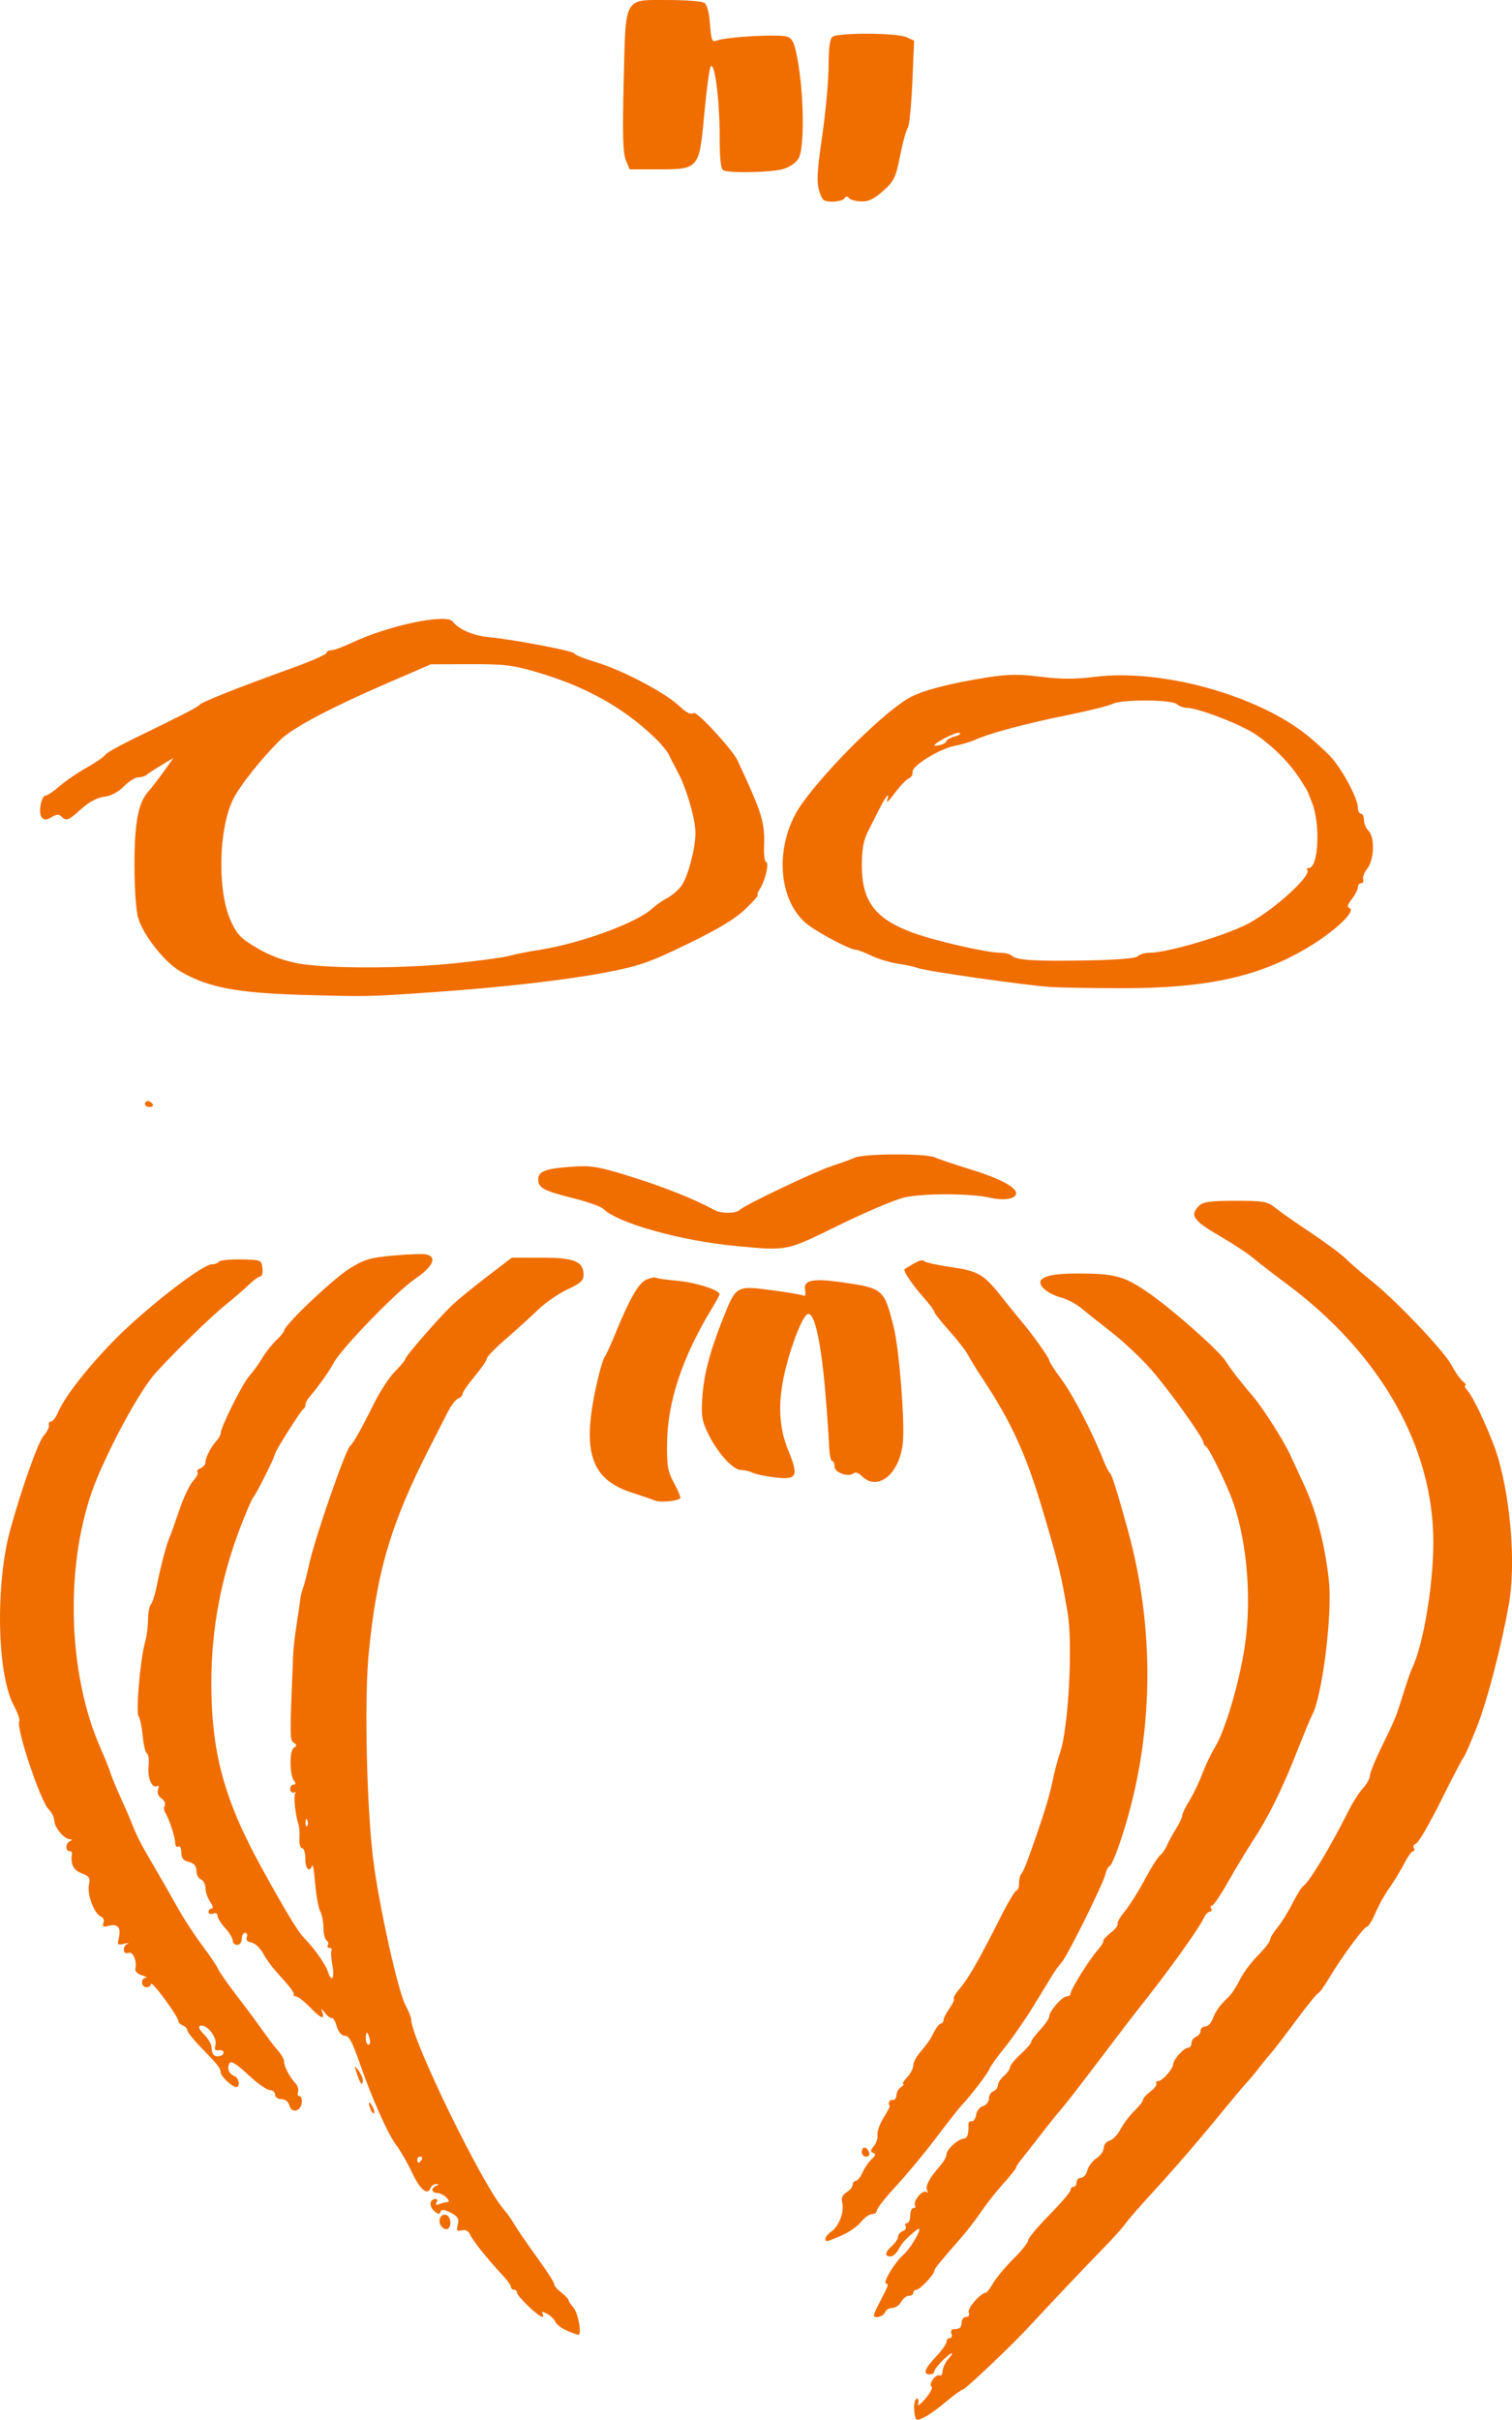 <svg width="132.27mm" height="211.67mm" version="1.1" viewBox="0 0 132.27 211.67" xmlns="http://www.w3.org/2000/svg">
 <path d="m79.966 210.74c-0.015-0.509 0.094-0.926 0.24-0.926 0.147 0 0.195 0.208 0.108 0.463s0.196 0.052 0.63-0.449c0.434-0.502 0.682-0.979 0.55-1.06-0.131-0.081-0.078-0.367 0.118-0.635 0.196-0.268 0.459-0.425 0.584-0.347 0.125 0.077 0.246-0.103 0.268-0.4 0.022-0.297 0.244-0.765 0.493-1.04 0.249-0.275 0.392-0.5 0.317-0.5-0.265 0-1.535 1.303-1.535 1.575 0 0.152-0.179 0.277-0.397 0.277-0.634 0-0.465-0.492 0.527-1.539 0.508-0.536 0.925-1.123 0.926-1.305 1e-3 -0.182 0.134-0.331 0.295-0.331s0.224-0.179 0.141-0.397c-0.104-0.27 0.014-0.397 0.369-0.397 0.344 0 0.521-0.179 0.521-0.529 0-0.291 0.175-0.529 0.389-0.529 0.24 0 0.329-0.155 0.233-0.405-0.135-0.353 1.058-1.71 1.504-1.711 0.078-1.8e-4 0.369-0.387 0.647-0.86 0.278-0.473 1.077-1.428 1.777-2.122s1.272-1.414 1.272-1.6c0-0.186 0.833-1.186 1.852-2.223 1.019-1.037 1.852-2.014 1.852-2.17 0-0.157 0.119-0.285 0.265-0.285s0.265-0.179 0.265-0.397 0.176-0.397 0.392-0.397c0.215 0 0.465-0.291 0.554-0.648 0.089-0.356 0.449-0.835 0.799-1.064 0.35-0.229 0.636-0.638 0.636-0.909 0-0.271 0.228-0.552 0.506-0.625 0.279-0.073 0.706-0.518 0.949-0.988 0.243-0.471 0.789-1.195 1.213-1.609 0.424-0.414 0.771-0.86 0.771-0.99s0.291-0.455 0.646-0.721 0.586-0.581 0.514-0.699c-0.073-0.118 5e-3 -0.214 0.172-0.214 0.357 0 1.293-1.061 1.306-1.481 0.012-0.41 0.937-1.43 1.297-1.43 0.165 0 0.3-0.182 0.3-0.405s0.179-0.474 0.397-0.557c0.218-0.084 0.397-0.318 0.397-0.521s0.182-0.369 0.403-0.369c0.222 0 0.518-0.301 0.658-0.668 0.27-0.71 0.631-1.21 1.395-1.93 0.259-0.244 0.702-0.921 0.984-1.503s0.989-1.535 1.571-2.117 1.061-1.198 1.066-1.369c5e-3 -0.171 0.29-0.647 0.635-1.058 0.344-0.411 0.937-1.365 1.318-2.118s0.818-1.448 0.972-1.544c0.486-0.3 2.447-3.559 3.883-6.453 0.39-0.786 0.984-1.726 1.321-2.089 0.336-0.363 0.61-0.851 0.607-1.084-2e-3 -0.233 0.432-1.317 0.965-2.409 1.26-2.582 1.324-2.736 1.95-4.763 0.292-0.946 0.645-1.958 0.783-2.249 0.975-2.052 1.844-7.203 1.851-10.98 0.016-8.355-4.601-16.502-12.82-22.622-1.164-0.867-2.498-1.897-2.964-2.29-0.466-0.393-1.716-1.219-2.778-1.835-2.475-1.437-2.777-1.869-1.911-2.735 0.324-0.324 1.018-0.416 3.155-0.416 2.466 0 2.813 0.061 3.487 0.609 0.411 0.335 1.806 1.313 3.099 2.173 1.293 0.86 2.663 1.876 3.044 2.257 0.381 0.381 1.407 1.268 2.279 1.97 2.259 1.818 6.379 6.163 7.028 7.411 0.303 0.582 0.743 1.207 0.978 1.389s0.327 0.331 0.204 0.331c-0.123 0-0.036 0.208 0.193 0.463 0.58 0.643 2.188 4.191 2.682 5.913 1.139 3.979 1.534 9.417 0.929 12.79-0.681 3.798-1.886 8.412-2.805 10.739-0.544 1.379-1.063 2.566-1.153 2.639-0.09 0.073-0.973 1.763-1.962 3.755s-1.969 3.688-2.178 3.768c-0.209 0.08-0.305 0.265-0.215 0.412 0.091 0.147 0.066 0.266-0.055 0.266-0.121 0-0.45 0.446-0.732 0.992s-0.755 1.347-1.052 1.78c-0.792 1.155-1.124 1.742-1.614 2.85-0.241 0.546-0.533 0.992-0.649 0.992-0.256 0-2.218 2.661-3.304 4.481-0.437 0.731-0.869 1.332-0.962 1.335-0.092 3e-3 -0.984 1.105-1.98 2.448s-1.993 2.639-2.213 2.877c-0.221 0.238-0.66 0.776-0.977 1.195-0.317 0.419-0.8 0.999-1.073 1.29s-1.085 1.252-1.805 2.136c-2.209 2.713-4.558 5.441-6.52 7.57-1.03 1.118-2.065 2.311-2.3 2.649s-1.081 1.283-1.882 2.099c-1.429 1.457-4.891 5.11-6.512 6.874-1.461 1.589-5.605 5.526-5.816 5.526-0.113 0-0.749 0.457-1.413 1.016-1.228 1.032-2.179 1.63-2.593 1.63-0.126 0-0.241-0.417-0.256-0.926zm-30.406-6.888c-0.455-0.199-0.894-0.539-0.977-0.755-0.083-0.216-0.41-0.531-0.727-0.701-0.394-0.211-0.519-0.216-0.396-0.017 0.099 0.16 0.084 0.288-0.034 0.284-0.323-0.011-2.198-1.814-2.198-2.113 0-0.144-0.119-0.261-0.265-0.261s-0.265-0.11-0.265-0.244-0.327-0.594-0.728-1.021c-1.298-1.386-2.574-2.978-2.827-3.526-0.163-0.354-0.418-0.491-0.752-0.404-0.421 0.11-0.478 0.026-0.345-0.503 0.129-0.514 0.011-0.711-0.617-1.036-0.595-0.307-0.804-0.325-0.897-0.074-0.089 0.24-0.244 0.21-0.581-0.111-0.452-0.43-0.357-1.018 0.163-1.018 0.146 0 0.178 0.139 0.073 0.31-0.13 0.211-0.044 0.253 0.271 0.132 0.254-0.098 0.58-0.177 0.724-0.177s0.083-0.179-0.135-0.397c-0.218-0.218-0.584-0.397-0.813-0.397-0.495 0-0.554-0.429-0.085-0.619 0.259-0.105 0.257-0.138-8e-3 -0.154-0.186-0.011-0.405 0.15-0.485 0.359-0.261 0.68-0.922 0.109-1.631-1.409-0.382-0.817-1.01-1.902-1.396-2.411-0.672-0.886-2.039-3.93-3.029-6.747-0.838-2.383-1.049-2.778-1.48-2.778-0.248 0-0.525-0.34-0.663-0.814-0.13-0.448-0.321-0.775-0.424-0.728-0.103 0.047-0.371-0.152-0.596-0.443-0.328-0.424-0.377-0.437-0.248-0.066 0.246 0.708-0.113 0.557-1.103-0.463-0.495-0.509-1.04-0.926-1.213-0.926-0.172 0-0.249-0.065-0.17-0.143 0.079-0.079-0.257-0.585-0.747-1.125-1.206-1.328-1.483-1.687-2.001-2.589-0.244-0.425-0.684-0.811-0.978-0.856-0.339-0.052-0.48-0.221-0.387-0.463 0.08-0.209 0.014-0.38-0.147-0.38-0.161 0-0.293 0.238-0.293 0.529 0 0.294-0.176 0.529-0.397 0.529-0.218 0-0.397-0.172-0.397-0.383 0-0.211-0.298-0.704-0.661-1.097-0.364-0.393-0.661-0.871-0.661-1.064 0-0.202-0.167-0.286-0.397-0.198-0.218 0.084-0.397 0.021-0.397-0.141s0.126-0.293 0.28-0.293c0.157 0 0.099-0.258-0.132-0.588-0.227-0.323-0.412-0.863-0.412-1.199s-0.179-0.679-0.397-0.763c-0.218-0.084-0.397-0.424-0.397-0.757 0-0.424-0.197-0.654-0.661-0.77-0.488-0.123-0.661-0.342-0.661-0.838 0-0.381-0.115-0.601-0.265-0.509-0.146 0.09-0.266-0.052-0.269-0.315-4e-3 -0.52-0.533-2.129-0.874-2.661-0.117-0.182-0.133-0.458-0.037-0.613 0.096-0.155-0.035-0.436-0.292-0.623-0.289-0.211-0.401-0.512-0.294-0.79 0.095-0.247 0.068-0.384-0.059-0.306-0.453 0.28-0.876-0.645-0.776-1.696 0.056-0.584-6e-3 -1.097-0.138-1.141-0.131-0.044-0.298-0.729-0.371-1.524-0.073-0.794-0.237-1.576-0.364-1.737-0.258-0.326 0.155-5.029 0.569-6.471 0.143-0.498 0.26-1.388 0.26-1.978s0.11-1.186 0.244-1.325c0.134-0.138 0.364-0.847 0.51-1.574 0.363-1.806 0.832-3.597 1.107-4.233 0.126-0.291 0.526-1.407 0.888-2.481s0.905-2.213 1.206-2.533 0.469-0.659 0.374-0.754c-0.095-0.095 0.023-0.248 0.262-0.339 0.239-0.092 0.435-0.334 0.435-0.539 0-0.415 0.487-1.345 0.992-1.895 0.182-0.198 0.331-0.476 0.331-0.618 0-0.519 1.915-4.353 2.494-4.996 0.328-0.364 0.846-1.08 1.151-1.592 0.305-0.512 0.86-1.217 1.233-1.567 0.373-0.35 0.678-0.726 0.678-0.834 0-0.457 4.225-4.479 5.644-5.374 1.355-0.854 1.835-1 3.935-1.193 1.315-0.121 2.615-0.162 2.889-0.091 0.938 0.245 0.539 1.078-1.024 2.142-1.624 1.105-6.482 6.128-7.124 7.365-0.355 0.685-1.316 2.034-2.134 2.996-0.186 0.218-0.326 0.503-0.313 0.632 0.014 0.129-0.078 0.308-0.204 0.397-0.253 0.179-2.462 3.682-2.462 3.904 0 0.241-1.71 3.659-1.904 3.806-0.101 0.077-0.616 1.267-1.142 2.646-1.687 4.415-2.516 8.834-2.529 13.487-0.018 6.104 1.102 10.269 4.353 16.19 2.015 3.671 3.224 5.677 3.726 6.183 0.889 0.896 1.907 2.326 2.108 2.961 0.325 1.03 0.62 0.647 0.405-0.527-0.113-0.617-0.149-1.212-0.081-1.323 0.068-0.11-9e-3 -0.201-0.172-0.201-0.163 0-0.227-0.111-0.144-0.246 0.084-0.135 0.031-0.321-0.117-0.412-0.148-0.091-0.269-0.584-0.269-1.094s-0.126-1.164-0.281-1.453c-0.155-0.289-0.353-1.382-0.441-2.43-0.088-1.048-0.209-1.756-0.27-1.574-0.224 0.673-0.595 0.302-0.595-0.595 0-0.509-0.128-0.926-0.285-0.926s-0.259-0.387-0.228-0.86c0.031-0.473-9e-3 -1.038-0.09-1.257-0.279-0.754-0.454-2.602-0.257-2.713 0.109-0.061 0.049-0.075-0.133-0.03-0.182 0.044-0.331-0.094-0.331-0.308 0-0.214 0.134-0.389 0.297-0.389 0.197 0 0.211-0.112 0.043-0.331-0.4-0.521-0.417-2.632-0.023-2.887 0.281-0.181 0.279-0.264-0.01-0.451-0.347-0.224-0.348-0.494-0.04-7.841 0.018-0.437 0.161-1.627 0.317-2.646s0.305-2.031 0.331-2.249 0.121-0.575 0.21-0.794c0.089-0.218 0.35-1.23 0.579-2.249 0.522-2.32 3.157-9.888 3.547-10.186 0.259-0.198 0.985-1.489 2.066-3.67 0.531-1.072 1.365-2.348 1.852-2.835s0.886-0.963 0.886-1.058c0-0.252 3.093-3.801 4.205-4.826 0.525-0.484 1.894-1.597 3.042-2.475l2.088-1.596 2.626 2e-3c2.865 2e-3 3.65 0.331 3.65 1.53 0 0.468-0.309 0.742-1.398 1.241-0.769 0.352-1.942 1.165-2.607 1.805-0.665 0.641-1.94 1.797-2.835 2.57-0.894 0.773-1.626 1.53-1.626 1.683 0 0.153-0.476 0.847-1.058 1.542-0.582 0.695-1.058 1.384-1.058 1.53s-0.173 0.332-0.384 0.413c-0.211 0.081-0.615 0.6-0.896 1.153-0.281 0.553-0.972 1.904-1.534 3.002-3.465 6.766-4.715 10.982-5.409 18.244-0.388 4.061-0.165 13.605 0.425 18.124 0.531 4.072 2.155 11.348 2.801 12.554 0.275 0.513 0.499 1.072 0.499 1.244 0 1.709 6.27 14.559 8.119 16.64 0.264 0.297 0.667 0.869 0.895 1.27 0.228 0.401 1.121 1.702 1.984 2.891 0.863 1.188 1.542 2.247 1.509 2.353-0.034 0.105 0.234 0.424 0.595 0.708 0.361 0.284 0.656 0.587 0.656 0.674 0 0.086 0.194 0.384 0.431 0.66 0.431 0.503 0.767 2.432 0.416 2.392-0.102-0.012-0.558-0.185-1.012-0.384zm-12.667-14.94c0.09-0.146 0.037-0.265-0.117-0.265-0.154 0-0.28 0.119-0.28 0.265s0.052 0.265 0.117 0.265c0.064 0 0.19-0.119 0.28-0.265zm-4.553-10.583c-0.076-0.291-0.184-0.529-0.24-0.529-0.056 0-0.101 0.238-0.101 0.529s0.108 0.529 0.24 0.529c0.132 0 0.178-0.238 0.101-0.529zm-5.452-19.1c-0.085-0.211-0.147-0.148-0.16 0.16-0.011 0.279 0.051 0.435 0.139 0.347 0.088-0.088 0.097-0.316 0.021-0.507zm49.561 43.284c0-0.087 0.196-0.533 0.435-0.992 0.849-1.631 0.896-1.761 0.635-1.761-0.363 0 0.751-1.876 1.492-2.514 0.755-0.649 1.895-2.753 1.191-2.198-0.883 0.696-1.307 1.153-1.61 1.735-0.17 0.327-0.484 0.595-0.697 0.595-0.539 0-0.484-0.36 0.142-0.926 0.291-0.263 0.529-0.626 0.529-0.806 0-0.18 0.186-0.399 0.414-0.486 0.228-0.087 0.34-0.279 0.249-0.425-0.091-0.147-0.039-0.266 0.116-0.266 0.154 0 0.28-0.298 0.28-0.661s0.126-0.661 0.28-0.661c0.154 0 0.219-0.1 0.143-0.221-0.211-0.342 0.634-1.398 0.958-1.197 0.168 0.104 0.212 0.055 0.105-0.117-0.205-0.331 0.206-1.125 1.093-2.112 0.327-0.364 0.595-0.835 0.595-1.045 0-0.437 1.027-1.371 1.521-1.384 0.302-8e-3 0.431-0.41 0.404-1.255-6e-3 -0.176 0.121-0.295 0.283-0.265 0.161 0.031 0.336-0.226 0.388-0.57 0.052-0.344 0.323-0.686 0.602-0.758 0.279-0.073 0.507-0.36 0.507-0.639 0-0.279 0.179-0.575 0.397-0.659 0.218-0.084 0.397-0.319 0.397-0.523 0-0.204 0.238-0.575 0.529-0.824 0.291-0.249 0.529-0.586 0.529-0.749 0-0.163 0.417-0.675 0.926-1.138 0.509-0.463 0.926-0.946 0.926-1.073s0.357-0.613 0.794-1.08 0.794-0.997 0.794-1.177c0-0.449 1.133-1.733 1.53-1.733 0.177 0 0.322-0.105 0.322-0.233 0-0.342 1.626-2.964 2.345-3.779 0.341-0.387 0.578-0.763 0.527-0.836-0.051-0.073 0.235-0.39 0.637-0.706 0.402-0.316 0.675-0.663 0.608-0.772-0.067-0.109 0.217-0.61 0.633-1.114 0.415-0.504 1.196-1.745 1.735-2.757 0.539-1.013 1.141-1.97 1.339-2.127s0.485-0.574 0.638-0.926c0.153-0.352 0.507-0.997 0.785-1.434 0.278-0.437 0.515-0.945 0.525-1.13 0.011-0.185 0.298-0.78 0.638-1.323 0.34-0.543 0.839-1.582 1.109-2.31 0.27-0.728 0.76-1.757 1.088-2.288 0.906-1.465 2.128-5.571 2.628-8.824 0.686-4.471 0.144-9.978-1.329-13.494-0.755-1.802-1.855-3.964-2.063-4.057-0.109-0.049-0.198-0.185-0.198-0.303 0-0.416-3.062-4.685-4.63-6.457-0.873-0.986-2.421-2.442-3.44-3.235-1.019-0.793-2.209-1.739-2.645-2.103-0.436-0.364-1.235-0.78-1.774-0.925-0.975-0.263-1.798-0.866-1.798-1.318 0-0.512 1.123-0.784 3.224-0.781 3.239 4e-3 4.045 0.212 6.044 1.557 2.081 1.4 6.327 5.136 6.948 6.113 0.482 0.759 1.293 1.803 2.451 3.157 0.824 0.964 2.657 3.854 3.198 5.045 0.165 0.364 0.742 1.614 1.282 2.778 1.014 2.187 1.812 5.341 2.108 8.334 0.293 2.964-0.612 10.096-1.478 11.641-0.123 0.219-0.716 1.648-1.318 3.176-1.325 3.362-2.486 5.711-3.861 7.815-0.567 0.868-1.552 2.501-2.189 3.628-0.637 1.128-1.263 2.05-1.391 2.05s-0.159 0.119-0.07 0.265c0.09 0.146 0.035 0.265-0.123 0.265s-0.403 0.268-0.545 0.595c-0.318 0.734-2.763 4.175-4.888 6.88-1.615 2.055-1.867 2.384-5.224 6.812-1.048 1.382-2.121 2.752-2.384 3.043s-1.075 1.303-1.805 2.249-1.5 1.929-1.712 2.186c-0.212 0.256-0.385 0.536-0.385 0.623s-0.506 0.72-1.125 1.408c-0.618 0.688-1.478 1.777-1.91 2.42s-1.206 1.651-1.72 2.241c-2.103 2.413-2.39 2.768-2.398 2.96-0.014 0.331-1.268 1.656-1.566 1.656-0.153 0-0.277 0.119-0.277 0.265 0 0.146-0.174 0.265-0.388 0.265s-0.515 0.238-0.671 0.529c-0.156 0.291-0.504 0.529-0.775 0.529-0.27 0-0.56 0.179-0.644 0.397-0.144 0.374-0.963 0.578-0.963 0.239zm-4.233-6.707c0-0.137 0.233-0.412 0.517-0.612 0.663-0.465 1.143-1.726 0.949-2.497-0.107-0.425 5e-3 -0.699 0.382-0.934 0.293-0.183 0.533-0.483 0.533-0.666s0.122-0.333 0.27-0.333 0.414-0.327 0.589-0.728c0.175-0.4 0.535-0.924 0.799-1.165 0.354-0.323 0.39-0.467 0.138-0.552-0.269-0.09-0.257-0.218 0.055-0.595 0.218-0.264 0.359-0.703 0.313-0.975-0.046-0.272 0.19-0.938 0.525-1.481s0.581-1.016 0.547-1.052c-0.196-0.208-0.014-0.585 0.256-0.529 0.175 0.036 0.324-0.146 0.331-0.406 7e-3 -0.26 0.191-0.585 0.409-0.724s0.303-0.254 0.188-0.256c-0.115-2e-3 0.034-0.265 0.331-0.583 0.297-0.318 0.539-0.777 0.539-1.018 0-0.241 0.236-0.725 0.524-1.075 0.825-1.001 0.908-1.121 1.306-1.893 0.206-0.4 0.474-0.728 0.595-0.728s0.22-0.13 0.22-0.29 0.235-0.619 0.521-1.022c0.287-0.403 0.462-0.792 0.389-0.865-0.073-0.073 0.165-0.476 0.528-0.896 0.737-0.852 1.675-2.491 3.503-6.122 0.678-1.346 1.331-2.447 1.453-2.447s0.22-0.278 0.22-0.617 0.082-0.699 0.181-0.799c0.1-0.1 0.322-0.566 0.494-1.036 1.262-3.448 1.941-5.573 2.217-6.94 0.177-0.873 0.488-2.064 0.692-2.646 0.739-2.107 1.138-9.502 0.662-12.287-0.566-3.311-0.808-4.312-2.098-8.67-1.548-5.227-2.808-7.98-5.508-12.036-0.417-0.626-0.91-1.436-1.096-1.799s-0.926-1.316-1.645-2.117c-0.719-0.8-1.307-1.547-1.307-1.66-2.5e-4 -0.112-0.447-0.708-0.993-1.323-0.967-1.091-1.776-2.306-1.606-2.415 1.12-0.72 1.509-0.881 1.702-0.703 0.129 0.118 1.161 0.348 2.293 0.512 2.433 0.35 2.926 0.636 4.457 2.576 0.636 0.806 1.379 1.725 1.651 2.041 0.958 1.113 2.548 3.333 2.548 3.558 0 0.125 0.476 0.867 1.059 1.647 0.992 1.329 2.694 4.603 3.646 7.011 0.23 0.582 0.497 1.118 0.594 1.191 0.177 0.133 0.594 1.453 1.549 4.895 2.565 9.246 2.28 19.028-0.81 27.847-0.319 0.91-0.664 1.654-0.766 1.654-0.103 0-0.266 0.314-0.362 0.699-0.234 0.932-3.299 7.107-3.829 7.715-0.23 0.264-0.562 0.711-0.737 0.994s-0.934 1.523-1.686 2.755c-0.752 1.232-1.904 2.899-2.559 3.703-0.655 0.805-1.255 1.642-1.332 1.861-0.136 0.385-1.632 2.342-2.439 3.189-0.218 0.229-1.23 1.519-2.249 2.866-1.019 1.347-2.594 3.245-3.5 4.217s-1.651 1.916-1.654 2.098c-3e-3 0.182-0.197 0.331-0.43 0.331-0.234 0-0.668 0.31-0.966 0.688-0.298 0.378-1.069 0.914-1.714 1.191-1.352 0.579-1.393 0.587-1.393 0.253zm-33.715-1.25c-0.199-0.519 0.206-1.019 0.619-0.764 0.417 0.258 0.353 1.205-0.081 1.205-0.203 0-0.445-0.199-0.538-0.441zm36.89-6.306c0-0.218 0.106-0.397 0.236-0.397s0.305 0.179 0.389 0.397c0.093 0.242 5.3e-4 0.397-0.236 0.397-0.214 0-0.389-0.179-0.389-0.397zm-42.962-3.714c-0.255-0.665-0.18-0.837 0.132-0.301 0.154 0.266 0.225 0.539 0.157 0.607-0.068 0.068-0.198-0.07-0.289-0.306zm-7.117-0.374c-0.086-0.329-0.36-0.542-0.696-0.542-0.316 0-0.554-0.17-0.554-0.397 0-0.218-0.208-0.398-0.463-0.399-0.255-1e-3 -1.106-0.604-1.892-1.341-0.995-0.932-1.49-1.24-1.629-1.014-0.256 0.414-0.052 0.952 0.432 1.137 0.401 0.154 0.529 0.955 0.152 0.955-0.358 0-1.363-0.958-1.363-1.299 0-0.355-0.221-0.631-1.786-2.239-0.618-0.635-1.125-1.277-1.125-1.426s-0.179-0.34-0.397-0.423c-0.218-0.084-0.397-0.275-0.397-0.424s-0.536-1-1.191-1.889c-0.655-0.89-1.191-1.485-1.191-1.324 0 0.162-0.179 0.294-0.397 0.294-0.477 0-0.54-0.782-0.066-0.82 0.182-0.015 0.033-0.114-0.331-0.222-0.364-0.108-0.624-0.356-0.579-0.552 0.164-0.71-0.209-1.567-0.614-1.411-0.484 0.186-0.545-0.586-0.064-0.807 0.182-0.084 0.045-0.08-0.303 8e-3 -0.553 0.139-0.614 0.085-0.481-0.425 0.246-0.94-0.039-1.347-0.808-1.154-0.544 0.137-0.646 0.088-0.518-0.245 0.092-0.24-6e-3 -0.478-0.233-0.565-0.57-0.219-1.218-1.948-1.037-2.77 0.133-0.604 0.04-0.749-0.646-1.008-0.731-0.276-0.981-0.797-0.833-1.738 0.017-0.109-0.088-0.198-0.233-0.198-0.381 0-0.327-0.725 0.066-0.883 0.243-0.098 0.233-0.139-0.035-0.154-0.508-0.029-1.354-1.059-1.354-1.649 0-0.269-0.226-0.715-0.502-0.991-0.721-0.721-2.869-7.168-2.557-7.673 0.077-0.125-0.148-0.77-0.5-1.433-1.458-2.743-1.599-10.626-0.273-15.395 1.03-3.707 2.438-7.651 2.921-8.182 0.299-0.328 0.497-0.735 0.441-0.904-0.056-0.169 0.025-0.307 0.181-0.307 0.156 0 0.445-0.387 0.644-0.86 0.664-1.582 3.532-5.07 6.143-7.469 2.967-2.726 6.595-5.43 7.287-5.43 0.26 0 0.536-0.103 0.614-0.229 0.078-0.126 0.948-0.215 1.934-0.198 1.75 0.03 1.794 0.048 1.876 0.758 0.046 0.4-0.034 0.728-0.178 0.728-0.144 0-0.598 0.327-1.01 0.728-0.411 0.4-1.343 1.204-2.069 1.786-1.216 0.974-4.713 4.384-6.105 5.953-1.25 1.409-3.518 5.469-5.022 8.99-2.936 6.872-2.815 17.035 0.284 23.951 0.326 0.728 0.683 1.621 0.794 1.984 0.111 0.364 0.528 1.376 0.928 2.249 0.399 0.873 0.884 2.004 1.078 2.514 0.193 0.509 0.653 1.443 1.022 2.075 1.171 2.008 2.234 3.858 3.051 5.314 0.437 0.777 1.337 2.141 2.001 3.032 0.664 0.89 1.275 1.797 1.358 2.015 0.083 0.218 0.73 1.152 1.438 2.075 0.708 0.923 1.557 2.054 1.886 2.514 1.238 1.729 1.498 2.074 1.965 2.613 0.264 0.304 0.48 0.715 0.48 0.913 0 0.41 0.495 1.343 1.007 1.898 0.19 0.206 0.283 0.538 0.207 0.738-0.077 0.2-0.016 0.363 0.135 0.363 0.151 0 0.237 0.267 0.19 0.593-0.11 0.772-0.897 0.927-1.084 0.214zm-5.751-4.643c-0.017-0.146-0.218-0.226-0.447-0.179-0.31 0.064-0.377-0.061-0.264-0.492 0.168-0.644-0.792-1.826-1.336-1.644-0.199 0.066-0.074 0.347 0.338 0.759 0.36 0.36 0.654 0.867 0.654 1.127 0 0.26 0.084 0.557 0.186 0.659 0.26 0.26 0.907 0.09 0.869-0.23zm11.675 1.918c-0.262-0.787-0.253-0.816 0.106-0.346 0.216 0.282 0.393 0.669 0.393 0.86 0 0.59-0.2 0.384-0.5-0.514zm26.032-50.186c-0.291-0.119-1.184-0.426-1.984-0.683-3.786-1.216-4.5-3.827-2.859-10.448 0.162-0.655 0.383-1.31 0.491-1.455s0.514-1.038 0.902-1.984c1.268-3.088 2.035-4.431 2.705-4.736 0.359-0.164 0.74-0.244 0.847-0.178 0.107 0.066 0.961 0.187 1.898 0.269 1.587 0.139 3.704 0.818 3.678 1.179-6e-3 0.087-0.301 0.635-0.656 1.217-2.597 4.268-3.899 8.177-3.938 11.83-0.021 1.977 0.068 2.474 0.625 3.495 0.358 0.655 0.596 1.241 0.529 1.302-0.285 0.265-1.752 0.391-2.238 0.193zm18.117-2.142c-0.258-0.258-0.571-0.372-0.695-0.252-0.411 0.398-1.68-0.029-1.68-0.566 0-0.274-0.098-0.498-0.217-0.498-0.12 0-0.24-0.625-0.269-1.389-0.028-0.764-0.172-2.818-0.32-4.564-0.393-4.646-0.993-7.239-1.589-6.87-0.423 0.261-1.244 2.286-1.821 4.486-0.77 2.942-0.723 5.252 0.152 7.383 0.947 2.306 0.789 2.632-1.161 2.396-0.837-0.102-1.723-0.289-1.968-0.416s-0.686-0.231-0.979-0.231c-0.7 0-1.976-1.383-2.832-3.069-0.59-1.162-0.67-1.603-0.574-3.175 0.125-2.062 0.646-4.067 1.826-7.034 1.136-2.855 1.141-2.858 4.246-2.452 1.411 0.184 2.673 0.402 2.806 0.484 0.133 0.082 0.186-0.14 0.119-0.492-0.169-0.883 0.658-1.053 3.282-0.675 3.538 0.51 3.625 0.585 4.455 3.844 0.486 1.907 1 8.285 0.817 10.148-0.271 2.77-2.198 4.345-3.599 2.944zm-10.974-20.114c-4.81-0.444-10.388-2.003-11.64-3.256-0.199-0.199-1.409-0.625-2.689-0.946-2.533-0.635-3.001-0.889-3.001-1.63 0-0.699 0.658-0.949 2.91-1.104 1.778-0.122 2.327-0.03 5.28 0.891 2.842 0.886 5.552 1.972 7.218 2.893 0.588 0.325 1.873 0.328 2.2 5e-3 0.44-0.436 6.545-3.349 8.057-3.844 0.8-0.262 1.716-0.596 2.034-0.741 0.79-0.361 6.231-0.379 7.002-0.024 0.342 0.158 1.693 0.614 3.003 1.015 2.585 0.79 4.101 1.572 4.101 2.114 0 0.509-1.012 0.683-2.298 0.395-1.724-0.386-5.86-0.394-7.492-0.014-0.8 0.186-3.378 1.28-5.729 2.431-4.675 2.288-4.408 2.234-8.955 1.815zm-51.726-12.423c0-0.146 0.112-0.265 0.249-0.265 0.137 0 0.323 0.119 0.412 0.265 0.09 0.146-0.022 0.265-0.249 0.265-0.227 0-0.412-0.119-0.412-0.265zm13.891-9.542c-5.825-0.165-8.391-0.652-10.782-2.05-1.403-0.82-3.241-3.14-3.708-4.68-0.183-0.602-0.322-2.597-0.323-4.63-3e-3 -3.692 0.331-5.466 1.207-6.424 0.237-0.259 0.831-1.029 1.321-1.711l0.891-1.24-1.05 0.629c-0.577 0.346-1.163 0.729-1.301 0.851-0.138 0.122-0.47 0.222-0.737 0.222-0.267 0-0.833 0.355-1.257 0.79-0.487 0.498-1.123 0.833-1.725 0.908-0.608 0.075-1.331 0.46-1.998 1.062-1.132 1.023-1.319 1.093-1.753 0.658-0.205-0.205-0.443-0.189-0.84 0.06-0.411 0.256-0.631 0.269-0.852 0.048-0.352-0.352-0.076-1.938 0.337-1.938 0.151 0 0.686-0.361 1.188-0.802 0.502-0.441 1.56-1.167 2.352-1.614 0.791-0.446 1.527-0.949 1.635-1.116 0.108-0.168 1.09-0.74 2.181-1.272 4.887-2.382 5.962-2.933 6.085-3.123 0.15-0.23 3.413-1.526 8.004-3.181 1.71-0.616 3.109-1.227 3.109-1.356 0-0.13 0.186-0.236 0.413-0.236s1.047-0.3 1.822-0.666c3.208-1.518 8.303-2.581 8.82-1.841 0.448 0.64 1.767 1.222 3.046 1.343 2.231 0.213 7.595 1.234 7.595 1.446 0 0.108 0.863 0.455 1.918 0.772 2.212 0.665 5.887 2.582 7.134 3.72 0.8 0.731 1.086 0.878 1.391 0.715 0.294-0.157 3.384 3.204 3.832 4.167 2.148 4.62 2.386 5.391 2.312 7.475-0.027 0.764 0.049 1.389 0.17 1.389 0.3-5.29e-4 -0.053 1.583-0.516 2.315-0.207 0.327-0.304 0.595-0.214 0.595 0.089 0-0.391 0.538-1.068 1.196-0.87 0.846-2.348 1.739-5.045 3.051-3.319 1.614-4.236 1.936-7.062 2.48-3.519 0.678-8.961 1.306-15.021 1.734-5.846 0.412-5.86 0.412-11.509 0.253zm13.261-2.773c2.165-0.225 4.294-0.515 4.731-0.645s1.627-0.368 2.646-0.529c3.659-0.578 8.554-2.385 9.888-3.65 0.264-0.25 0.846-0.652 1.292-0.893 0.447-0.241 1.01-0.739 1.252-1.108 0.582-0.889 1.187-3.213 1.191-4.578 3e-3 -1.22-0.801-3.964-1.578-5.386-0.279-0.509-0.622-1.174-0.762-1.477s-0.729-0.999-1.308-1.548c-2.738-2.594-5.955-4.381-10.107-5.612-2.208-0.655-2.932-0.744-5.953-0.734l-3.44 0.012-3.44 1.487c-5.332 2.305-8.649 4.056-9.757 5.151-1.658 1.639-3.553 4.033-4.115 5.2-1.275 2.646-1.369 8.032-0.185 10.618 0.544 1.188 0.891 1.544 2.317 2.38 1.091 0.639 2.327 1.102 3.534 1.323 2.605 0.477 9.139 0.472 13.794-0.011zm52.091 2.08c-2.057-0.124-10.87-1.379-11.605-1.653-0.311-0.116-1.121-0.292-1.799-0.392-0.678-0.1-1.714-0.413-2.302-0.698-0.588-0.284-1.188-0.516-1.334-0.516-0.573 0-3.645-1.651-4.478-2.407-2.482-2.251-2.603-7.071-0.261-10.361 2.332-3.275 7.533-8.354 9.609-9.383 1.224-0.607 3.566-1.196 6.701-1.685 1.721-0.269 2.722-0.278 4.578-0.044 1.762 0.222 2.998 0.223 4.786 0.003 5.777-0.711 14.108 1.582 18.496 5.091 0.637 0.509 1.555 1.343 2.041 1.852 1.002 1.051 2.424 3.685 2.424 4.49 0 0.295 0.119 0.537 0.265 0.537s0.265 0.247 0.265 0.548c0 0.301 0.179 0.727 0.397 0.945 0.566 0.566 0.511 2.522-0.093 3.3-0.269 0.347-0.438 0.78-0.375 0.962 0.063 0.182-0.014 0.331-0.172 0.331-0.158 0-0.287 0.163-0.287 0.361 0 0.199-0.239 0.665-0.531 1.036-0.377 0.479-0.436 0.706-0.203 0.784 0.607 0.202-1.11 1.881-3.329 3.253-4.428 2.738-9.068 3.772-16.84 3.753-2.401-6e-3 -5.08-0.054-5.953-0.106zm7.61-2.694c0.166-0.166 0.622-0.301 1.014-0.301 1.633 0 6.891-1.571 8.774-2.621 2.325-1.297 5.466-4.192 5.027-4.632-0.085-0.085-0.025-0.155 0.133-0.155 0.866 0 1.048-3.909 0.269-5.779-0.161-0.387-0.307-0.762-0.324-0.835-0.017-0.073-0.34-0.609-0.717-1.191-0.907-1.399-2.322-2.823-3.847-3.873-1.258-0.866-5.052-2.335-6.046-2.341-0.298-0.002-0.681-0.142-0.851-0.312-0.419-0.419-4.814-0.445-5.64-0.034-0.352 0.176-2.128 0.618-3.947 0.984-3.555 0.714-6.792 1.578-8.07 2.154-0.437 0.197-1.226 0.433-1.755 0.525-1.306 0.227-3.821 1.774-3.731 2.296 0.039 0.225-0.105 0.477-0.32 0.56-0.215 0.083-0.77 0.662-1.234 1.287-0.464 0.625-0.77 0.928-0.68 0.674 0.293-0.833-0.061-0.486-0.608 0.595-0.294 0.582-0.773 1.529-1.065 2.104-0.381 0.753-0.529 1.571-0.529 2.921 0 3.159 1.146 4.691 4.419 5.905 1.938 0.719 6.512 1.77 7.707 1.77 0.403 0 0.846 0.111 0.985 0.246 0.414 0.405 1.877 0.502 6.419 0.427 2.782-0.046 4.423-0.178 4.617-0.372zm-16.738-18.824c0-0.113 0.327-0.292 0.728-0.399 0.4-0.106 0.579-0.248 0.397-0.315-0.282-0.104-2.183 0.862-2.183 1.11 0 0.047 0.238 0.024 0.529-0.052 0.291-0.076 0.529-0.231 0.529-0.343zm-11.143-48.15c-0.23-0.768-0.174-1.76 0.269-4.785 0.307-2.099 0.558-4.843 0.557-6.099-1e-3 -1.528 0.11-2.375 0.336-2.562 0.458-0.38 5.628-0.358 6.473 0.027l0.674 0.307-0.157 3.667c-0.086 2.017-0.267 3.806-0.403 3.975s-0.434 1.26-0.664 2.425c-0.376 1.901-0.526 2.214-1.479 3.071-0.792 0.713-1.28 0.947-1.929 0.926-0.478-0.016-0.957-0.148-1.067-0.293-0.13-0.174-0.267-0.165-0.397 0.026-0.109 0.16-0.587 0.289-1.061 0.287-0.762-0.004-0.896-0.116-1.153-0.973zm-8.37-1.764c-0.237-0.096-0.331-0.968-0.331-3.066 0-3.163-0.46-6.611-0.799-5.992-0.111 0.203-0.359 2.077-0.551 4.165-0.439 4.776-0.463 4.804-4.077 4.804h-2.446l-0.337-0.813c-0.256-0.617-0.3-2.29-0.184-6.94 0.186-7.48-0.048-7.066 3.992-7.059 1.476 0.002 2.853 0.112 3.061 0.244 0.236 0.149 0.423 0.851 0.496 1.864 0.099 1.369 0.185 1.597 0.548 1.45 0.858-0.347 5.665-0.606 6.255-0.337 0.482 0.22 0.643 0.651 0.95 2.555 0.479 2.971 0.486 7.154 0.012 8.038-0.214 0.4-0.756 0.786-1.354 0.966-0.986 0.296-4.597 0.381-5.234 0.123z" fill="#f06d00" stroke-width=".265"/>
</svg>
